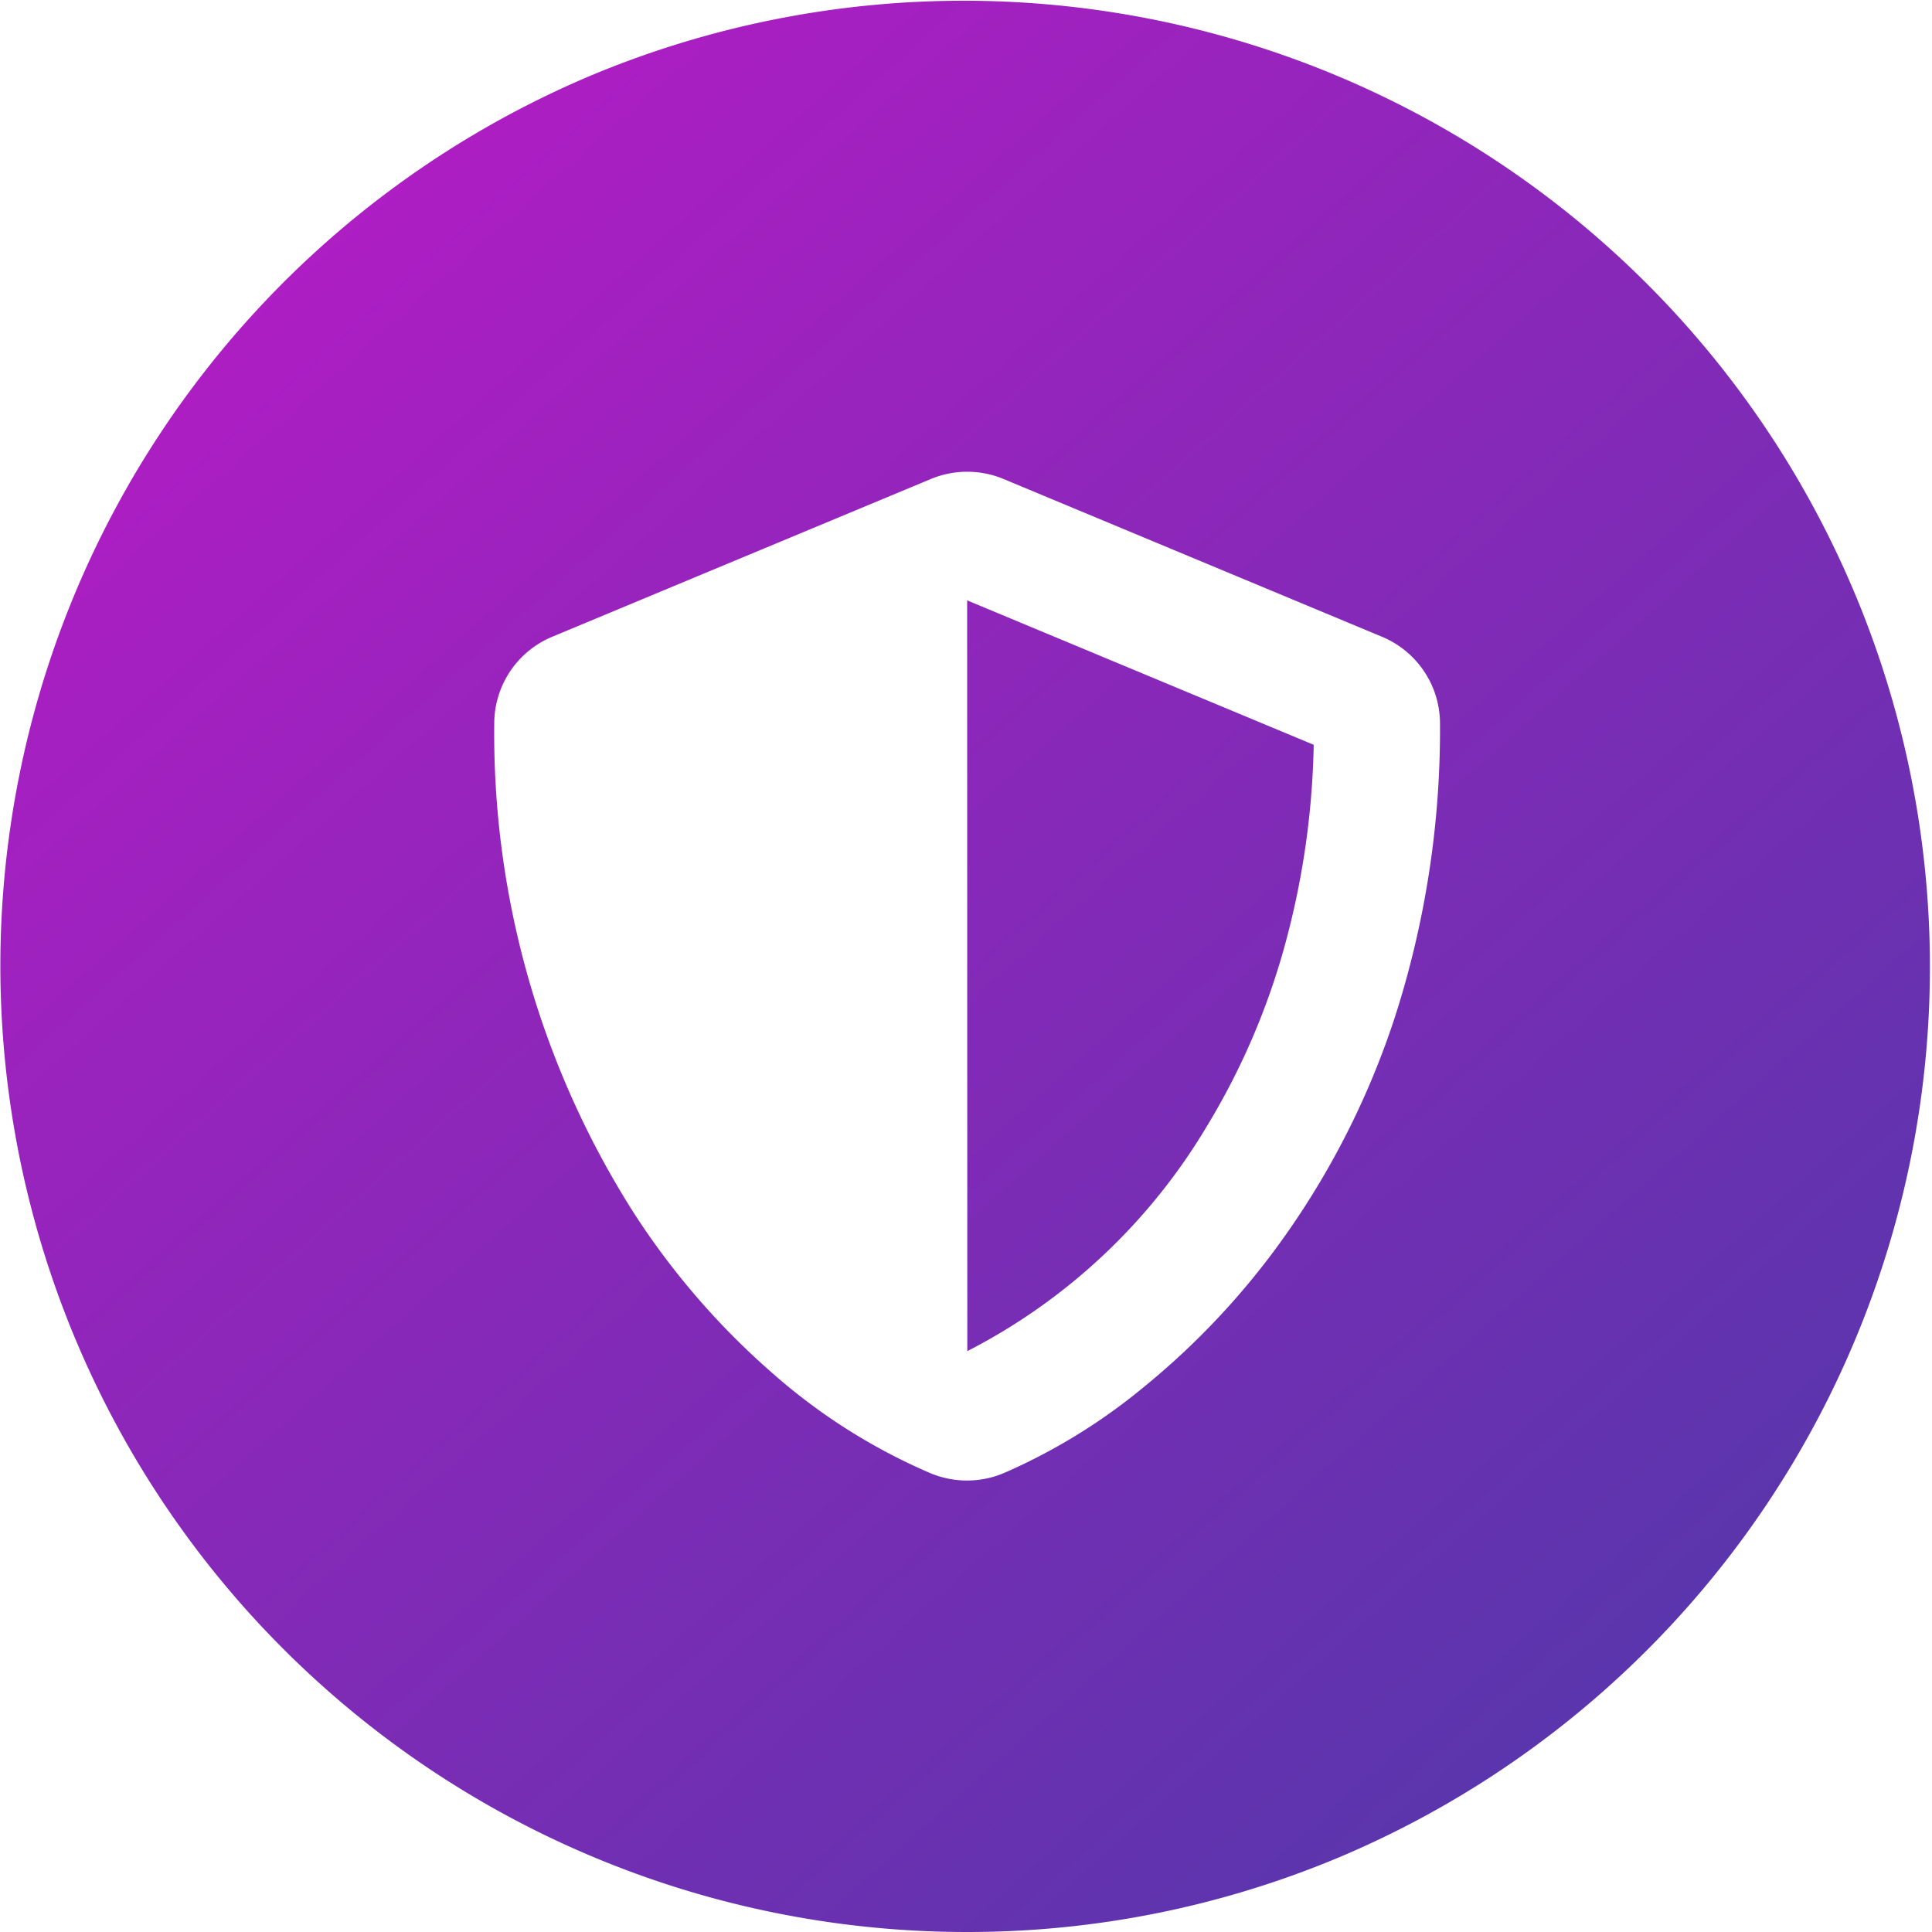 <svg xmlns="http://www.w3.org/2000/svg" xmlns:xlink="http://www.w3.org/1999/xlink" width="169" height="169" viewBox="0 0 169 169"><defs><linearGradient id="a" x1="0.845" y1="0.897" x2="0.124" y2="0.089" gradientUnits="objectBoundingBox"><stop offset="0" stop-color="#5836ac"/><stop offset="1" stop-color="#b21cc4"/></linearGradient></defs><path d="M84.5,169A84.522,84.522,0,0,1,51.609,6.641,84.522,84.522,0,0,1,117.391,162.36,83.97,83.97,0,0,1,84.5,169Zm.106-127.734a8.249,8.249,0,0,0-3.18.634L48.334,55.688a8.234,8.234,0,0,0-5.1,7.635,78.115,78.115,0,0,0,12.172,42.721A66.341,66.341,0,0,0,67.664,120.2a51.586,51.586,0,0,0,13.745,8.674,8.3,8.3,0,0,0,6.36,0,51.348,51.348,0,0,0,12.2-7.474,66.753,66.753,0,0,0,12.437-13.3,71.563,71.563,0,0,0,9.667-19.3,82.138,82.138,0,0,0,3.891-25.469,8.24,8.24,0,0,0-5.085-7.635L87.786,41.9A8.249,8.249,0,0,0,84.606,41.266Zm.009,76.92v0L84.6,52.517,114.915,65.15a71.18,71.18,0,0,1-2.7,18.166,62.033,62.033,0,0,1-6.6,15.125,52.018,52.018,0,0,1-20.99,19.743Z" fill="url(#a)"/></svg>